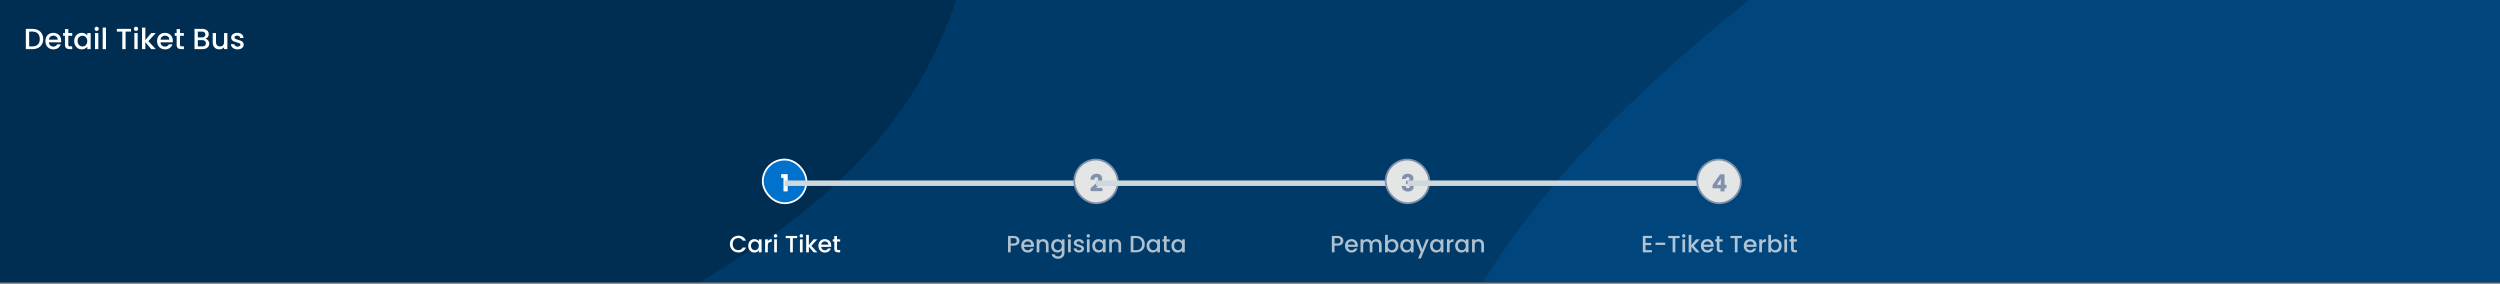 <svg width="1374" height="156" viewBox="0 0 1374 156" fill="none" xmlns="http://www.w3.org/2000/svg">
<rect x="0" y="0" width="1374" height="156" fill="#808080" stroke="none"/>
<rect width="1376" height="155.19" fill="#0C2F55"/>
<g clip-path="url(#clip0_200_2233)">
<g clip-path="url(#clip1_200_2233)">
<mask id="mask0_200_2233" style="mask-type:luminance" maskUnits="userSpaceOnUse" x="0" y="-203" width="1440" height="561">
<path d="M1440 -202.404H0V357.596H1440V-202.404Z" fill="white"/>
</mask>
<g mask="url(#mask0_200_2233)">
<path d="M1440 -202.404H0V357.596H1440V-202.404Z" fill="#003A68"/>
<path d="M0 307.3C96.661 305.381 184.185 262.479 269.331 216.684C360.89 167.44 466.29 124.775 512.507 31.651C559.085 -62.201 535.874 -173.839 513.997 -276.305C493.267 -373.401 453.98 -464.429 390.325 -540.622C325.849 -617.798 243.897 -677.037 149.726 -712.324C50.491 -749.509 -54.904 -761.543 -159.843 -746.777C-277.174 -730.267 -403.233 -708.377 -485.351 -622.962C-568.692 -536.274 -600.884 -408.953 -600.233 -288.703C-599.628 -176.964 -541.277 -76.983 -481.883 17.666C-428.756 102.327 -361.959 176.026 -276.292 227.516C-192.432 277.92 -97.823 309.242 0 307.3Z" fill="#002E53"/>
<path d="M1440 944.419C1566.99 953.618 1704.95 1005.25 1814.21 939.873C1923.79 874.305 1961.19 734.417 1996.21 611.61C2027.48 501.975 2036.65 385.63 2003.35 276.599C1972.68 176.225 1892.7 103.841 1818.44 29.674C1749.18 -39.502 1679.54 -110.79 1586.14 -140.093C1491.79 -169.693 1392.67 -152.968 1295.55 -134.37C1189.24 -114.013 1082.31 -92.468 996.046 -27.091C897.1 47.898 795.189 139.544 772.964 261.691C750.572 384.755 821.708 502.633 879.473 613.581C934.704 719.662 996.089 827.277 1099.09 888.069C1200.33 947.825 1322.75 935.925 1440 944.419Z" fill="#00467D"/>
</g>
<path d="M17.832 15.88C19.016 15.88 20.051 16.109 20.936 16.568C21.832 17.016 22.52 17.667 23 18.52C23.491 19.363 23.736 20.349 23.736 21.48C23.736 22.611 23.491 23.592 23 24.424C22.52 25.256 21.832 25.896 20.936 26.344C20.051 26.781 19.016 27 17.832 27H14.2V15.88H17.832ZM17.832 25.512C19.133 25.512 20.131 25.16 20.824 24.456C21.517 23.752 21.864 22.76 21.864 21.48C21.864 20.189 21.517 19.181 20.824 18.456C20.131 17.731 19.133 17.368 17.832 17.368H16.024V25.512H17.832ZM33.624 22.376C33.624 22.707 33.602 23.005 33.56 23.272H26.824C26.877 23.976 27.138 24.541 27.608 24.968C28.077 25.395 28.653 25.608 29.336 25.608C30.317 25.608 31.01 25.197 31.416 24.376H33.384C33.117 25.187 32.632 25.853 31.928 26.376C31.234 26.888 30.37 27.144 29.336 27.144C28.493 27.144 27.736 26.957 27.064 26.584C26.402 26.2 25.88 25.667 25.496 24.984C25.122 24.291 24.936 23.491 24.936 22.584C24.936 21.677 25.117 20.883 25.48 20.2C25.853 19.507 26.37 18.973 27.032 18.6C27.704 18.227 28.472 18.04 29.336 18.04C30.168 18.04 30.909 18.221 31.56 18.584C32.21 18.947 32.717 19.459 33.08 20.12C33.442 20.771 33.624 21.523 33.624 22.376ZM31.72 21.8C31.709 21.128 31.469 20.589 31 20.184C30.53 19.779 29.949 19.576 29.256 19.576C28.626 19.576 28.088 19.779 27.64 20.184C27.192 20.579 26.925 21.117 26.84 21.8H31.72ZM37.547 19.672V24.552C37.547 24.883 37.621 25.123 37.771 25.272C37.931 25.411 38.197 25.48 38.571 25.48H39.691V27H38.251C37.429 27 36.8 26.808 36.363 26.424C35.925 26.04 35.707 25.416 35.707 24.552V19.672H34.667V18.184H35.707V15.992H37.547V18.184H39.691V19.672H37.547ZM40.764 22.552C40.764 21.667 40.945 20.883 41.308 20.2C41.681 19.517 42.182 18.989 42.812 18.616C43.452 18.232 44.156 18.04 44.924 18.04C45.617 18.04 46.22 18.179 46.732 18.456C47.255 18.723 47.67 19.059 47.98 19.464V18.184H49.82V27H47.98V25.688C47.67 26.104 47.249 26.451 46.716 26.728C46.182 27.005 45.575 27.144 44.892 27.144C44.135 27.144 43.441 26.952 42.812 26.568C42.182 26.173 41.681 25.629 41.308 24.936C40.945 24.232 40.764 23.437 40.764 22.552ZM47.98 22.584C47.98 21.976 47.852 21.448 47.596 21C47.35 20.552 47.025 20.211 46.62 19.976C46.215 19.741 45.777 19.624 45.308 19.624C44.839 19.624 44.401 19.741 43.996 19.976C43.59 20.2 43.26 20.536 43.004 20.984C42.758 21.421 42.636 21.944 42.636 22.552C42.636 23.16 42.758 23.693 43.004 24.152C43.26 24.611 43.59 24.963 43.996 25.208C44.412 25.443 44.849 25.56 45.308 25.56C45.777 25.56 46.215 25.443 46.62 25.208C47.025 24.973 47.35 24.632 47.596 24.184C47.852 23.725 47.98 23.192 47.98 22.584ZM53.144 17.016C52.813 17.016 52.536 16.904 52.312 16.68C52.088 16.456 51.976 16.179 51.976 15.848C51.976 15.517 52.088 15.24 52.312 15.016C52.536 14.792 52.813 14.68 53.144 14.68C53.464 14.68 53.736 14.792 53.96 15.016C54.184 15.24 54.296 15.517 54.296 15.848C54.296 16.179 54.184 16.456 53.96 16.68C53.736 16.904 53.464 17.016 53.144 17.016ZM54.04 18.184V27H52.216V18.184H54.04ZM58.258 15.16V27H56.434V15.16H58.258ZM71.993 15.88V17.368H69.033V27H67.209V17.368H64.233V15.88H71.993ZM74.769 17.016C74.438 17.016 74.161 16.904 73.937 16.68C73.713 16.456 73.601 16.179 73.601 15.848C73.601 15.517 73.713 15.24 73.937 15.016C74.161 14.792 74.438 14.68 74.769 14.68C75.089 14.68 75.361 14.792 75.585 15.016C75.809 15.24 75.921 15.517 75.921 15.848C75.921 16.179 75.809 16.456 75.585 16.68C75.361 16.904 75.089 17.016 74.769 17.016ZM75.665 18.184V27H73.841V18.184H75.665ZM81.547 22.6L85.611 27H83.147L79.883 23.208V27H78.059V15.16H79.883V22.04L83.083 18.184H85.611L81.547 22.6ZM94.999 22.376C94.999 22.707 94.977 23.005 94.935 23.272H88.199C88.252 23.976 88.513 24.541 88.983 24.968C89.452 25.395 90.028 25.608 90.711 25.608C91.692 25.608 92.385 25.197 92.791 24.376H94.759C94.492 25.187 94.007 25.853 93.303 26.376C92.609 26.888 91.745 27.144 90.711 27.144C89.868 27.144 89.111 26.957 88.439 26.584C87.777 26.2 87.255 25.667 86.871 24.984C86.497 24.291 86.311 23.491 86.311 22.584C86.311 21.677 86.492 20.883 86.855 20.2C87.228 19.507 87.745 18.973 88.407 18.6C89.079 18.227 89.847 18.04 90.711 18.04C91.543 18.04 92.284 18.221 92.935 18.584C93.585 18.947 94.092 19.459 94.455 20.12C94.817 20.771 94.999 21.523 94.999 22.376ZM93.095 21.8C93.084 21.128 92.844 20.589 92.375 20.184C91.905 19.779 91.324 19.576 90.631 19.576C90.001 19.576 89.463 19.779 89.015 20.184C88.567 20.579 88.3 21.117 88.215 21.8H93.095ZM98.922 19.672V24.552C98.922 24.883 98.996 25.123 99.146 25.272C99.306 25.411 99.572 25.48 99.946 25.48H101.066V27H99.626C98.804 27 98.175 26.808 97.738 26.424C97.3 26.04 97.082 25.416 97.082 24.552V19.672H96.042V18.184H97.082V15.992H98.922V18.184H101.066V19.672H98.922ZM112.855 21.288C113.452 21.395 113.959 21.709 114.375 22.232C114.791 22.755 114.999 23.347 114.999 24.008C114.999 24.573 114.85 25.085 114.551 25.544C114.263 25.992 113.842 26.349 113.287 26.616C112.732 26.872 112.087 27 111.351 27H106.903V15.88H111.143C111.9 15.88 112.551 16.008 113.095 16.264C113.639 16.52 114.05 16.867 114.327 17.304C114.604 17.731 114.743 18.211 114.743 18.744C114.743 19.384 114.572 19.917 114.231 20.344C113.89 20.771 113.431 21.085 112.855 21.288ZM108.727 20.552H110.983C111.58 20.552 112.044 20.419 112.375 20.152C112.716 19.875 112.887 19.48 112.887 18.968C112.887 18.467 112.716 18.077 112.375 17.8C112.044 17.512 111.58 17.368 110.983 17.368H108.727V20.552ZM111.191 25.512C111.81 25.512 112.295 25.363 112.647 25.064C112.999 24.765 113.175 24.349 113.175 23.816C113.175 23.272 112.988 22.84 112.615 22.52C112.242 22.2 111.746 22.04 111.127 22.04H108.727V25.512H111.191ZM124.965 18.184V27H123.141V25.96C122.853 26.323 122.475 26.611 122.005 26.824C121.547 27.027 121.056 27.128 120.533 27.128C119.84 27.128 119.216 26.984 118.661 26.696C118.117 26.408 117.685 25.981 117.365 25.416C117.056 24.851 116.901 24.168 116.901 23.368V18.184H118.709V23.096C118.709 23.885 118.907 24.493 119.301 24.92C119.696 25.336 120.235 25.544 120.917 25.544C121.6 25.544 122.139 25.336 122.533 24.92C122.939 24.493 123.141 23.885 123.141 23.096V18.184H124.965ZM130.572 27.144C129.879 27.144 129.255 27.021 128.7 26.776C128.156 26.52 127.724 26.179 127.404 25.752C127.084 25.315 126.913 24.829 126.892 24.296H128.78C128.812 24.669 128.988 24.984 129.308 25.24C129.639 25.485 130.049 25.608 130.54 25.608C131.052 25.608 131.447 25.512 131.724 25.32C132.012 25.117 132.156 24.861 132.156 24.552C132.156 24.221 131.996 23.976 131.676 23.816C131.367 23.656 130.871 23.48 130.188 23.288C129.527 23.107 128.988 22.931 128.572 22.76C128.156 22.589 127.793 22.328 127.484 21.976C127.185 21.624 127.036 21.16 127.036 20.584C127.036 20.115 127.175 19.688 127.452 19.304C127.729 18.909 128.124 18.6 128.636 18.376C129.159 18.152 129.756 18.04 130.428 18.04C131.431 18.04 132.236 18.296 132.844 18.808C133.463 19.309 133.793 19.997 133.836 20.872H132.012C131.98 20.477 131.82 20.163 131.532 19.928C131.244 19.693 130.855 19.576 130.364 19.576C129.884 19.576 129.516 19.667 129.26 19.848C129.004 20.029 128.876 20.269 128.876 20.568C128.876 20.803 128.961 21 129.132 21.16C129.303 21.32 129.511 21.448 129.756 21.544C130.001 21.629 130.364 21.741 130.844 21.88C131.484 22.051 132.007 22.227 132.412 22.408C132.828 22.579 133.185 22.835 133.484 23.176C133.783 23.517 133.937 23.971 133.948 24.536C133.948 25.037 133.809 25.485 133.532 25.88C133.255 26.275 132.86 26.584 132.348 26.808C131.847 27.032 131.255 27.144 130.572 27.144Z" fill="white"/>
</g>
</g>
<path d="M401.154 134.152C401.154 133.268 401.357 132.475 401.765 131.773C402.181 131.071 402.74 130.525 403.442 130.135C404.152 129.737 404.928 129.537 405.769 129.537C406.731 129.537 407.584 129.776 408.33 130.252C409.084 130.72 409.63 131.388 409.968 132.254H408.187C407.953 131.778 407.628 131.422 407.212 131.188C406.796 130.954 406.315 130.837 405.769 130.837C405.171 130.837 404.638 130.972 404.17 131.24C403.702 131.509 403.333 131.895 403.065 132.397C402.805 132.9 402.675 133.485 402.675 134.152C402.675 134.82 402.805 135.405 403.065 135.907C403.333 136.41 403.702 136.8 404.17 137.077C404.638 137.346 405.171 137.48 405.769 137.48C406.315 137.48 406.796 137.363 407.212 137.129C407.628 136.895 407.953 136.54 408.187 136.063H409.968C409.63 136.93 409.084 137.597 408.33 138.065C407.584 138.533 406.731 138.767 405.769 138.767C404.919 138.767 404.144 138.572 403.442 138.182C402.74 137.784 402.181 137.233 401.765 136.531C401.357 135.829 401.154 135.036 401.154 134.152ZM411.208 135.075C411.208 134.356 411.356 133.719 411.65 133.164C411.954 132.61 412.361 132.181 412.872 131.877C413.392 131.565 413.964 131.409 414.588 131.409C415.152 131.409 415.641 131.522 416.057 131.747C416.482 131.964 416.82 132.237 417.071 132.566V131.526H418.566V138.689H417.071V137.623C416.82 137.961 416.478 138.243 416.044 138.468C415.611 138.694 415.117 138.806 414.562 138.806C413.947 138.806 413.384 138.65 412.872 138.338C412.361 138.018 411.954 137.576 411.65 137.012C411.356 136.44 411.208 135.795 411.208 135.075ZM417.071 135.101C417.071 134.607 416.967 134.178 416.759 133.814C416.56 133.45 416.296 133.173 415.966 132.982C415.637 132.792 415.282 132.696 414.9 132.696C414.519 132.696 414.164 132.792 413.834 132.982C413.505 133.164 413.236 133.437 413.028 133.801C412.829 134.157 412.729 134.581 412.729 135.075C412.729 135.569 412.829 136.003 413.028 136.375C413.236 136.748 413.505 137.034 413.834 137.233C414.172 137.424 414.528 137.519 414.9 137.519C415.282 137.519 415.637 137.424 415.966 137.233C416.296 137.043 416.56 136.765 416.759 136.401C416.967 136.029 417.071 135.595 417.071 135.101ZM421.995 132.566C422.212 132.202 422.498 131.921 422.853 131.721C423.217 131.513 423.646 131.409 424.14 131.409V132.943H423.763C423.182 132.943 422.74 133.091 422.437 133.385C422.142 133.68 421.995 134.191 421.995 134.919V138.689H420.513V131.526H421.995V132.566ZM426.256 130.577C425.988 130.577 425.762 130.486 425.58 130.304C425.398 130.122 425.307 129.897 425.307 129.628C425.307 129.36 425.398 129.134 425.58 128.952C425.762 128.77 425.988 128.679 426.256 128.679C426.516 128.679 426.737 128.77 426.919 128.952C427.101 129.134 427.192 129.36 427.192 129.628C427.192 129.897 427.101 130.122 426.919 130.304C426.737 130.486 426.516 130.577 426.256 130.577ZM426.984 131.526V138.689H425.502V131.526H426.984ZM438.144 129.654V130.863H435.739V138.689H434.257V130.863H431.839V129.654H438.144ZM440.399 130.577C440.13 130.577 439.905 130.486 439.723 130.304C439.541 130.122 439.45 129.897 439.45 129.628C439.45 129.36 439.541 129.134 439.723 128.952C439.905 128.77 440.13 128.679 440.399 128.679C440.659 128.679 440.88 128.77 441.062 128.952C441.244 129.134 441.335 129.36 441.335 129.628C441.335 129.897 441.244 130.122 441.062 130.304C440.88 130.486 440.659 130.577 440.399 130.577ZM441.127 131.526V138.689H439.645V131.526H441.127ZM445.907 135.114L449.209 138.689H447.207L444.555 135.608V138.689H443.073V129.069H444.555V134.659L447.155 131.526H449.209L445.907 135.114ZM456.836 134.932C456.836 135.201 456.819 135.444 456.784 135.66H451.311C451.354 136.232 451.567 136.692 451.948 137.038C452.329 137.385 452.797 137.558 453.352 137.558C454.149 137.558 454.713 137.225 455.042 136.557H456.641C456.424 137.216 456.03 137.758 455.458 138.182C454.895 138.598 454.193 138.806 453.352 138.806C452.667 138.806 452.052 138.655 451.506 138.351C450.969 138.039 450.544 137.606 450.232 137.051C449.929 136.488 449.777 135.838 449.777 135.101C449.777 134.365 449.924 133.719 450.219 133.164C450.522 132.601 450.943 132.168 451.48 131.864C452.026 131.561 452.65 131.409 453.352 131.409C454.028 131.409 454.63 131.557 455.159 131.851C455.688 132.146 456.099 132.562 456.394 133.099C456.689 133.628 456.836 134.239 456.836 134.932ZM455.289 134.464C455.28 133.918 455.085 133.481 454.704 133.151C454.323 132.822 453.85 132.657 453.287 132.657C452.776 132.657 452.338 132.822 451.974 133.151C451.61 133.472 451.393 133.91 451.324 134.464H455.289ZM460.023 132.735V136.7C460.023 136.969 460.084 137.164 460.205 137.285C460.335 137.398 460.552 137.454 460.855 137.454H461.765V138.689H460.595C459.928 138.689 459.417 138.533 459.061 138.221C458.706 137.909 458.528 137.402 458.528 136.7V132.735H457.683V131.526H458.528V129.745H460.023V131.526H461.765V132.735H460.023Z" fill="white"/>
<rect x="419.22" y="87.689" width="24" height="24" rx="12" fill="#0071CC"/>
<rect x="419.22" y="87.689" width="24" height="24" rx="12" stroke="white"/>
<path d="M429.319 97.766V95.7H432.92V105.189H430.606V97.766H429.319Z" fill="white"/>
<path d="M560.313 132.345C560.313 132.805 560.205 133.238 559.988 133.645C559.772 134.053 559.425 134.386 558.948 134.646C558.472 134.898 557.861 135.023 557.115 135.023H555.477V138.689H553.995V129.654H557.115C557.809 129.654 558.394 129.776 558.87 130.018C559.356 130.252 559.715 130.573 559.949 130.98C560.192 131.388 560.313 131.843 560.313 132.345ZM557.115 133.814C557.679 133.814 558.099 133.689 558.376 133.437C558.654 133.177 558.792 132.813 558.792 132.345C558.792 131.357 558.233 130.863 557.115 130.863H555.477V133.814H557.115ZM568.292 134.932C568.292 135.201 568.275 135.444 568.24 135.66H562.767C562.81 136.232 563.023 136.692 563.404 137.038C563.785 137.385 564.253 137.558 564.808 137.558C565.605 137.558 566.169 137.225 566.498 136.557H568.097C567.88 137.216 567.486 137.758 566.914 138.182C566.351 138.598 565.649 138.806 564.808 138.806C564.123 138.806 563.508 138.655 562.962 138.351C562.425 138.039 562 137.606 561.688 137.051C561.385 136.488 561.233 135.838 561.233 135.101C561.233 134.365 561.38 133.719 561.675 133.164C561.978 132.601 562.399 132.168 562.936 131.864C563.482 131.561 564.106 131.409 564.808 131.409C565.484 131.409 566.086 131.557 566.615 131.851C567.144 132.146 567.555 132.562 567.85 133.099C568.145 133.628 568.292 134.239 568.292 134.932ZM566.745 134.464C566.736 133.918 566.541 133.481 566.16 133.151C565.779 132.822 565.306 132.657 564.743 132.657C564.232 132.657 563.794 132.822 563.43 133.151C563.066 133.472 562.849 133.91 562.78 134.464H566.745ZM573.364 131.409C573.928 131.409 574.43 131.526 574.872 131.76C575.323 131.994 575.674 132.341 575.925 132.8C576.177 133.26 576.302 133.814 576.302 134.464V138.689H574.833V134.685C574.833 134.044 574.673 133.554 574.352 133.216C574.032 132.87 573.594 132.696 573.039 132.696C572.485 132.696 572.043 132.87 571.713 133.216C571.393 133.554 571.232 134.044 571.232 134.685V138.689H569.75V131.526H571.232V132.345C571.475 132.051 571.783 131.821 572.155 131.656C572.537 131.492 572.94 131.409 573.364 131.409ZM581.079 131.409C581.633 131.409 582.123 131.522 582.548 131.747C582.981 131.964 583.319 132.237 583.562 132.566V131.526H585.057V138.806C585.057 139.465 584.918 140.05 584.641 140.561C584.363 141.081 583.96 141.489 583.432 141.783C582.912 142.078 582.288 142.225 581.56 142.225C580.589 142.225 579.783 141.996 579.142 141.536C578.5 141.086 578.136 140.47 578.05 139.69H579.519C579.631 140.063 579.87 140.362 580.234 140.587C580.606 140.821 581.048 140.938 581.56 140.938C582.158 140.938 582.639 140.756 583.003 140.392C583.375 140.028 583.562 139.5 583.562 138.806V137.61C583.31 137.948 582.968 138.234 582.535 138.468C582.11 138.694 581.625 138.806 581.079 138.806C580.455 138.806 579.883 138.65 579.363 138.338C578.851 138.018 578.444 137.576 578.141 137.012C577.846 136.44 577.699 135.795 577.699 135.075C577.699 134.356 577.846 133.719 578.141 133.164C578.444 132.61 578.851 132.181 579.363 131.877C579.883 131.565 580.455 131.409 581.079 131.409ZM583.562 135.101C583.562 134.607 583.458 134.178 583.25 133.814C583.05 133.45 582.786 133.173 582.457 132.982C582.127 132.792 581.772 132.696 581.391 132.696C581.009 132.696 580.654 132.792 580.325 132.982C579.995 133.164 579.727 133.437 579.519 133.801C579.319 134.157 579.22 134.581 579.22 135.075C579.22 135.569 579.319 136.003 579.519 136.375C579.727 136.748 579.995 137.034 580.325 137.233C580.663 137.424 581.018 137.519 581.391 137.519C581.772 137.519 582.127 137.424 582.457 137.233C582.786 137.043 583.05 136.765 583.25 136.401C583.458 136.029 583.562 135.595 583.562 135.101ZM587.757 130.577C587.489 130.577 587.263 130.486 587.081 130.304C586.899 130.122 586.808 129.897 586.808 129.628C586.808 129.36 586.899 129.134 587.081 128.952C587.263 128.77 587.489 128.679 587.757 128.679C588.017 128.679 588.238 128.77 588.42 128.952C588.602 129.134 588.693 129.36 588.693 129.628C588.693 129.897 588.602 130.122 588.42 130.304C588.238 130.486 588.017 130.577 587.757 130.577ZM588.485 131.526V138.689H587.003V131.526H588.485ZM593.031 138.806C592.468 138.806 591.961 138.707 591.51 138.507C591.068 138.299 590.717 138.022 590.457 137.675C590.197 137.32 590.058 136.926 590.041 136.492H591.575C591.601 136.796 591.744 137.051 592.004 137.259C592.273 137.459 592.606 137.558 593.005 137.558C593.421 137.558 593.742 137.48 593.967 137.324C594.201 137.16 594.318 136.952 594.318 136.7C594.318 136.432 594.188 136.232 593.928 136.102C593.677 135.972 593.274 135.829 592.719 135.673C592.182 135.526 591.744 135.383 591.406 135.244C591.068 135.106 590.773 134.893 590.522 134.607C590.279 134.321 590.158 133.944 590.158 133.476C590.158 133.095 590.271 132.748 590.496 132.436C590.721 132.116 591.042 131.864 591.458 131.682C591.883 131.5 592.368 131.409 592.914 131.409C593.729 131.409 594.383 131.617 594.877 132.033C595.38 132.441 595.648 133 595.683 133.71H594.201C594.175 133.39 594.045 133.134 593.811 132.943C593.577 132.753 593.261 132.657 592.862 132.657C592.472 132.657 592.173 132.731 591.965 132.878C591.757 133.026 591.653 133.221 591.653 133.463C591.653 133.654 591.722 133.814 591.861 133.944C592 134.074 592.169 134.178 592.368 134.256C592.567 134.326 592.862 134.417 593.252 134.529C593.772 134.668 594.197 134.811 594.526 134.958C594.864 135.097 595.154 135.305 595.397 135.582C595.64 135.86 595.765 136.228 595.774 136.687C595.774 137.095 595.661 137.459 595.436 137.779C595.211 138.1 594.89 138.351 594.474 138.533C594.067 138.715 593.586 138.806 593.031 138.806ZM598.129 130.577C597.861 130.577 597.635 130.486 597.453 130.304C597.271 130.122 597.18 129.897 597.18 129.628C597.18 129.36 597.271 129.134 597.453 128.952C597.635 128.77 597.861 128.679 598.129 128.679C598.389 128.679 598.61 128.77 598.792 128.952C598.974 129.134 599.065 129.36 599.065 129.628C599.065 129.897 598.974 130.122 598.792 130.304C598.61 130.486 598.389 130.577 598.129 130.577ZM598.857 131.526V138.689H597.375V131.526H598.857ZM600.309 135.075C600.309 134.356 600.456 133.719 600.751 133.164C601.054 132.61 601.462 132.181 601.973 131.877C602.493 131.565 603.065 131.409 603.689 131.409C604.252 131.409 604.742 131.522 605.158 131.747C605.583 131.964 605.921 132.237 606.172 132.566V131.526H607.667V138.689H606.172V137.623C605.921 137.961 605.578 138.243 605.145 138.468C604.712 138.694 604.218 138.806 603.663 138.806C603.048 138.806 602.484 138.65 601.973 138.338C601.462 138.018 601.054 137.576 600.751 137.012C600.456 136.44 600.309 135.795 600.309 135.075ZM606.172 135.101C606.172 134.607 606.068 134.178 605.86 133.814C605.661 133.45 605.396 133.173 605.067 132.982C604.738 132.792 604.382 132.696 604.001 132.696C603.62 132.696 603.264 132.792 602.935 132.982C602.606 133.164 602.337 133.437 602.129 133.801C601.93 134.157 601.83 134.581 601.83 135.075C601.83 135.569 601.93 136.003 602.129 136.375C602.337 136.748 602.606 137.034 602.935 137.233C603.273 137.424 603.628 137.519 604.001 137.519C604.382 137.519 604.738 137.424 605.067 137.233C605.396 137.043 605.661 136.765 605.86 136.401C606.068 136.029 606.172 135.595 606.172 135.101ZM613.228 131.409C613.791 131.409 614.294 131.526 614.736 131.76C615.186 131.994 615.537 132.341 615.789 132.8C616.04 133.26 616.166 133.814 616.166 134.464V138.689H614.697V134.685C614.697 134.044 614.536 133.554 614.216 133.216C613.895 132.87 613.457 132.696 612.903 132.696C612.348 132.696 611.906 132.87 611.577 133.216C611.256 133.554 611.096 134.044 611.096 134.685V138.689H609.614V131.526H611.096V132.345C611.338 132.051 611.646 131.821 612.019 131.656C612.4 131.492 612.803 131.409 613.228 131.409ZM624.384 129.654C625.346 129.654 626.187 129.841 626.906 130.213C627.634 130.577 628.193 131.106 628.583 131.799C628.982 132.484 629.181 133.286 629.181 134.204C629.181 135.123 628.982 135.92 628.583 136.596C628.193 137.272 627.634 137.792 626.906 138.156C626.187 138.512 625.346 138.689 624.384 138.689H621.433V129.654H624.384ZM624.384 137.48C625.441 137.48 626.252 137.194 626.815 136.622C627.378 136.05 627.66 135.244 627.66 134.204C627.66 133.156 627.378 132.337 626.815 131.747C626.252 131.158 625.441 130.863 624.384 130.863H622.915V137.48H624.384ZM630.156 135.075C630.156 134.356 630.303 133.719 630.598 133.164C630.901 132.61 631.308 132.181 631.82 131.877C632.34 131.565 632.912 131.409 633.536 131.409C634.099 131.409 634.589 131.522 635.005 131.747C635.429 131.964 635.767 132.237 636.019 132.566V131.526H637.514V138.689H636.019V137.623C635.767 137.961 635.425 138.243 634.992 138.468C634.558 138.694 634.064 138.806 633.51 138.806C632.894 138.806 632.331 138.65 631.82 138.338C631.308 138.018 630.901 137.576 630.598 137.012C630.303 136.44 630.156 135.795 630.156 135.075ZM636.019 135.101C636.019 134.607 635.915 134.178 635.707 133.814C635.507 133.45 635.243 133.173 634.914 132.982C634.584 132.792 634.229 132.696 633.848 132.696C633.466 132.696 633.111 132.792 632.782 132.982C632.452 133.164 632.184 133.437 631.976 133.801C631.776 134.157 631.677 134.581 631.677 135.075C631.677 135.569 631.776 136.003 631.976 136.375C632.184 136.748 632.452 137.034 632.782 137.233C633.12 137.424 633.475 137.519 633.848 137.519C634.229 137.519 634.584 137.424 634.914 137.233C635.243 137.043 635.507 136.765 635.707 136.401C635.915 136.029 636.019 135.595 636.019 135.101ZM641.189 132.735V136.7C641.189 136.969 641.25 137.164 641.371 137.285C641.501 137.398 641.718 137.454 642.021 137.454H642.931V138.689H641.761C641.094 138.689 640.583 138.533 640.227 138.221C639.872 137.909 639.694 137.402 639.694 136.7V132.735H638.849V131.526H639.694V129.745H641.189V131.526H642.931V132.735H641.189ZM643.803 135.075C643.803 134.356 643.951 133.719 644.245 133.164C644.549 132.61 644.956 132.181 645.467 131.877C645.987 131.565 646.559 131.409 647.183 131.409C647.747 131.409 648.236 131.522 648.652 131.747C649.077 131.964 649.415 132.237 649.666 132.566V131.526H651.161V138.689H649.666V137.623C649.415 137.961 649.073 138.243 648.639 138.468C648.206 138.694 647.712 138.806 647.157 138.806C646.542 138.806 645.979 138.65 645.467 138.338C644.956 138.018 644.549 137.576 644.245 137.012C643.951 136.44 643.803 135.795 643.803 135.075ZM649.666 135.101C649.666 134.607 649.562 134.178 649.354 133.814C649.155 133.45 648.891 133.173 648.561 132.982C648.232 132.792 647.877 132.696 647.495 132.696C647.114 132.696 646.759 132.792 646.429 132.982C646.1 133.164 645.831 133.437 645.623 133.801C645.424 134.157 645.324 134.581 645.324 135.075C645.324 135.569 645.424 136.003 645.623 136.375C645.831 136.748 646.1 137.034 646.429 137.233C646.767 137.424 647.123 137.519 647.495 137.519C647.877 137.519 648.232 137.424 648.561 137.233C648.891 137.043 649.155 136.765 649.354 136.401C649.562 136.029 649.666 135.595 649.666 135.101Z" fill="#FAFAFA" fill-opacity="0.7"/>
<rect x="431.22" y="99.189" width="171.19" height="3" fill="#CFD8DC"/>
<rect x="590.39" y="87.689" width="24" height="24" rx="12" fill="#E4E5E5"/>
<rect x="590.39" y="87.689" width="24" height="24" rx="12" stroke="#8191AB"/>
<path d="M599.364 103.408C599.659 103.174 599.793 103.066 599.767 103.083C600.616 102.381 601.284 101.805 601.769 101.354C602.263 100.904 602.679 100.431 603.017 99.938C603.355 99.444 603.524 98.963 603.524 98.495C603.524 98.139 603.442 97.862 603.277 97.662C603.112 97.463 602.865 97.364 602.536 97.364C602.207 97.364 601.947 97.489 601.756 97.74C601.574 97.983 601.483 98.33 601.483 98.781H599.338C599.355 98.044 599.511 97.428 599.806 96.934C600.109 96.441 600.504 96.076 600.989 95.843C601.483 95.609 602.029 95.492 602.627 95.492C603.658 95.492 604.434 95.756 604.954 96.284C605.483 96.813 605.747 97.502 605.747 98.352C605.747 99.279 605.431 100.141 604.798 100.938C604.165 101.727 603.359 102.498 602.38 103.252H605.89V105.059H599.364V103.408Z" fill="#8191AB"/>
<path d="M738.298 132.345C738.298 132.805 738.189 133.238 737.973 133.645C737.756 134.053 737.409 134.386 736.933 134.646C736.456 134.898 735.845 135.023 735.1 135.023H733.462V138.689H731.98V129.654H735.1C735.793 129.654 736.378 129.776 736.855 130.018C737.34 130.252 737.7 130.573 737.934 130.98C738.176 131.388 738.298 131.843 738.298 132.345ZM735.1 133.814C735.663 133.814 736.083 133.689 736.361 133.437C736.638 133.177 736.777 132.813 736.777 132.345C736.777 131.357 736.218 130.863 735.1 130.863H733.462V133.814H735.1ZM746.276 134.932C746.276 135.201 746.259 135.444 746.224 135.66H740.751C740.794 136.232 741.007 136.692 741.388 137.038C741.769 137.385 742.237 137.558 742.792 137.558C743.589 137.558 744.153 137.225 744.482 136.557H746.081C745.864 137.216 745.47 137.758 744.898 138.182C744.335 138.598 743.633 138.806 742.792 138.806C742.107 138.806 741.492 138.655 740.946 138.351C740.409 138.039 739.984 137.606 739.672 137.051C739.369 136.488 739.217 135.838 739.217 135.101C739.217 134.365 739.364 133.719 739.659 133.164C739.962 132.601 740.383 132.168 740.92 131.864C741.466 131.561 742.09 131.409 742.792 131.409C743.468 131.409 744.07 131.557 744.599 131.851C745.128 132.146 745.539 132.562 745.834 133.099C746.129 133.628 746.276 134.239 746.276 134.932ZM744.729 134.464C744.72 133.918 744.525 133.481 744.144 133.151C743.763 132.822 743.29 132.657 742.727 132.657C742.216 132.657 741.778 132.822 741.414 133.151C741.05 133.472 740.833 133.91 740.764 134.464H744.729ZM756.405 131.409C756.969 131.409 757.471 131.526 757.913 131.76C758.364 131.994 758.715 132.341 758.966 132.8C759.226 133.26 759.356 133.814 759.356 134.464V138.689H757.887V134.685C757.887 134.044 757.727 133.554 757.406 133.216C757.086 132.87 756.648 132.696 756.093 132.696C755.539 132.696 755.097 132.87 754.767 133.216C754.447 133.554 754.286 134.044 754.286 134.685V138.689H752.817V134.685C752.817 134.044 752.657 133.554 752.336 133.216C752.016 132.87 751.578 132.696 751.023 132.696C750.469 132.696 750.027 132.87 749.697 133.216C749.377 133.554 749.216 134.044 749.216 134.685V138.689H747.734V131.526H749.216V132.345C749.459 132.051 749.767 131.821 750.139 131.656C750.512 131.492 750.911 131.409 751.335 131.409C751.907 131.409 752.419 131.531 752.869 131.773C753.32 132.016 753.667 132.367 753.909 132.826C754.126 132.393 754.464 132.051 754.923 131.799C755.383 131.539 755.877 131.409 756.405 131.409ZM762.724 132.592C762.976 132.246 763.318 131.964 763.751 131.747C764.193 131.522 764.683 131.409 765.22 131.409C765.853 131.409 766.425 131.561 766.936 131.864C767.448 132.168 767.851 132.601 768.145 133.164C768.44 133.719 768.587 134.356 768.587 135.075C768.587 135.795 768.44 136.44 768.145 137.012C767.851 137.576 767.443 138.018 766.923 138.338C766.412 138.65 765.844 138.806 765.22 138.806C764.666 138.806 764.172 138.698 763.738 138.481C763.314 138.265 762.976 137.987 762.724 137.649V138.689H761.242V129.069H762.724V132.592ZM767.079 135.075C767.079 134.581 766.975 134.157 766.767 133.801C766.568 133.437 766.299 133.164 765.961 132.982C765.632 132.792 765.277 132.696 764.895 132.696C764.523 132.696 764.167 132.792 763.829 132.982C763.5 133.173 763.231 133.45 763.023 133.814C762.824 134.178 762.724 134.607 762.724 135.101C762.724 135.595 762.824 136.029 763.023 136.401C763.231 136.765 763.5 137.043 763.829 137.233C764.167 137.424 764.523 137.519 764.895 137.519C765.277 137.519 765.632 137.424 765.961 137.233C766.299 137.034 766.568 136.748 766.767 136.375C766.975 136.003 767.079 135.569 767.079 135.075ZM769.559 135.075C769.559 134.356 769.706 133.719 770.001 133.164C770.304 132.61 770.711 132.181 771.223 131.877C771.743 131.565 772.315 131.409 772.939 131.409C773.502 131.409 773.992 131.522 774.408 131.747C774.832 131.964 775.17 132.237 775.422 132.566V131.526H776.917V138.689H775.422V137.623C775.17 137.961 774.828 138.243 774.395 138.468C773.961 138.694 773.467 138.806 772.913 138.806C772.297 138.806 771.734 138.65 771.223 138.338C770.711 138.018 770.304 137.576 770.001 137.012C769.706 136.44 769.559 135.795 769.559 135.075ZM775.422 135.101C775.422 134.607 775.318 134.178 775.11 133.814C774.91 133.45 774.646 133.173 774.317 132.982C773.987 132.792 773.632 132.696 773.251 132.696C772.869 132.696 772.514 132.792 772.185 132.982C771.855 133.164 771.587 133.437 771.379 133.801C771.179 134.157 771.08 134.581 771.08 135.075C771.08 135.569 771.179 136.003 771.379 136.375C771.587 136.748 771.855 137.034 772.185 137.233C772.523 137.424 772.878 137.519 773.251 137.519C773.632 137.519 773.987 137.424 774.317 137.233C774.646 137.043 774.91 136.765 775.11 136.401C775.318 136.029 775.422 135.595 775.422 135.101ZM785.311 131.526L780.917 142.056H779.383L780.839 138.572L778.018 131.526H779.669L781.684 136.986L783.777 131.526H785.311ZM785.936 135.075C785.936 134.356 786.083 133.719 786.378 133.164C786.681 132.61 787.088 132.181 787.6 131.877C788.12 131.565 788.692 131.409 789.316 131.409C789.879 131.409 790.369 131.522 790.785 131.747C791.209 131.964 791.547 132.237 791.799 132.566V131.526H793.294V138.689H791.799V137.623C791.547 137.961 791.205 138.243 790.772 138.468C790.338 138.694 789.844 138.806 789.29 138.806C788.674 138.806 788.111 138.65 787.6 138.338C787.088 138.018 786.681 137.576 786.378 137.012C786.083 136.44 785.936 135.795 785.936 135.075ZM791.799 135.101C791.799 134.607 791.695 134.178 791.487 133.814C791.287 133.45 791.023 133.173 790.694 132.982C790.364 132.792 790.009 132.696 789.628 132.696C789.246 132.696 788.891 132.792 788.562 132.982C788.232 133.164 787.964 133.437 787.756 133.801C787.556 134.157 787.457 134.581 787.457 135.075C787.457 135.569 787.556 136.003 787.756 136.375C787.964 136.748 788.232 137.034 788.562 137.233C788.9 137.424 789.255 137.519 789.628 137.519C790.009 137.519 790.364 137.424 790.694 137.233C791.023 137.043 791.287 136.765 791.487 136.401C791.695 136.029 791.799 135.595 791.799 135.101ZM796.722 132.566C796.939 132.202 797.225 131.921 797.58 131.721C797.944 131.513 798.373 131.409 798.867 131.409V132.943H798.49C797.91 132.943 797.468 133.091 797.164 133.385C796.87 133.68 796.722 134.191 796.722 134.919V138.689H795.24V131.526H796.722V132.566ZM799.736 135.075C799.736 134.356 799.883 133.719 800.178 133.164C800.481 132.61 800.888 132.181 801.4 131.877C801.92 131.565 802.492 131.409 803.116 131.409C803.679 131.409 804.169 131.522 804.585 131.747C805.009 131.964 805.347 132.237 805.599 132.566V131.526H807.094V138.689H805.599V137.623C805.347 137.961 805.005 138.243 804.572 138.468C804.138 138.694 803.644 138.806 803.09 138.806C802.474 138.806 801.911 138.65 801.4 138.338C800.888 138.018 800.481 137.576 800.178 137.012C799.883 136.44 799.736 135.795 799.736 135.075ZM805.599 135.101C805.599 134.607 805.495 134.178 805.287 133.814C805.087 133.45 804.823 133.173 804.494 132.982C804.164 132.792 803.809 132.696 803.428 132.696C803.046 132.696 802.691 132.792 802.362 132.982C802.032 133.164 801.764 133.437 801.556 133.801C801.356 134.157 801.257 134.581 801.257 135.075C801.257 135.569 801.356 136.003 801.556 136.375C801.764 136.748 802.032 137.034 802.362 137.233C802.7 137.424 803.055 137.519 803.428 137.519C803.809 137.519 804.164 137.424 804.494 137.233C804.823 137.043 805.087 136.765 805.287 136.401C805.495 136.029 805.599 135.595 805.599 135.101ZM812.654 131.409C813.217 131.409 813.72 131.526 814.162 131.76C814.613 131.994 814.964 132.341 815.215 132.8C815.466 133.26 815.592 133.814 815.592 134.464V138.689H814.123V134.685C814.123 134.044 813.963 133.554 813.642 133.216C813.321 132.87 812.884 132.696 812.329 132.696C811.774 132.696 811.332 132.87 811.003 133.216C810.682 133.554 810.522 134.044 810.522 134.685V138.689H809.04V131.526H810.522V132.345C810.765 132.051 811.072 131.821 811.445 131.656C811.826 131.492 812.229 131.409 812.654 131.409Z" fill="#FAFAFA" fill-opacity="0.7"/>
<rect x="602.41" y="99.189" width="171.19" height="3" fill="#CFD8DC"/>
<rect x="761.58" y="87.689" width="24" height="24" rx="12" fill="#E4E5E5"/>
<rect x="761.58" y="87.689" width="24" height="24" rx="12" stroke="#8191AB"/>
<path d="M770.493 98.377C770.528 97.45 770.831 96.735 771.403 96.233C771.975 95.73 772.751 95.478 773.73 95.478C774.38 95.478 774.935 95.591 775.394 95.817C775.862 96.042 776.213 96.35 776.447 96.74C776.69 97.129 776.811 97.567 776.811 98.052C776.811 98.624 776.668 99.093 776.382 99.457C776.096 99.812 775.763 100.054 775.381 100.184V100.236C775.875 100.401 776.265 100.674 776.551 101.055C776.837 101.437 776.98 101.926 776.98 102.524C776.98 103.062 776.855 103.538 776.603 103.954C776.361 104.362 776.001 104.682 775.524 104.916C775.056 105.15 774.497 105.267 773.847 105.267C772.807 105.267 771.975 105.012 771.351 104.5C770.736 103.989 770.411 103.218 770.376 102.186H772.534C772.543 102.568 772.651 102.871 772.859 103.096C773.067 103.313 773.371 103.421 773.769 103.421C774.107 103.421 774.367 103.326 774.549 103.135C774.74 102.936 774.835 102.676 774.835 102.355C774.835 101.939 774.701 101.64 774.432 101.458C774.172 101.268 773.752 101.172 773.171 101.172H772.755V99.365H773.171C773.613 99.365 773.969 99.292 774.237 99.144C774.515 98.989 774.653 98.716 774.653 98.326C774.653 98.013 774.567 97.771 774.393 97.597C774.22 97.424 773.982 97.338 773.678 97.338C773.349 97.338 773.102 97.437 772.937 97.636C772.781 97.836 772.69 98.083 772.664 98.377H770.493Z" fill="#8191AB"/>
<path d="M904.379 130.85V133.502H907.499V134.711H904.379V137.48H907.889V138.689H902.897V129.641H907.889V130.85H904.379ZM915.213 133.359V134.607H909.87V133.359H915.213ZM923.156 129.654V130.863H920.751V138.689H919.269V130.863H916.851V129.654H923.156ZM925.411 130.577C925.142 130.577 924.917 130.486 924.735 130.304C924.553 130.122 924.462 129.897 924.462 129.628C924.462 129.36 924.553 129.134 924.735 128.952C924.917 128.77 925.142 128.679 925.411 128.679C925.671 128.679 925.892 128.77 926.074 128.952C926.256 129.134 926.347 129.36 926.347 129.628C926.347 129.897 926.256 130.122 926.074 130.304C925.892 130.486 925.671 130.577 925.411 130.577ZM926.139 131.526V138.689H924.657V131.526H926.139ZM930.919 135.114L934.221 138.689H932.219L929.567 135.608V138.689H928.085V129.069H929.567V134.659L932.167 131.526H934.221L930.919 135.114ZM941.848 134.932C941.848 135.201 941.83 135.444 941.796 135.66H936.323C936.366 136.232 936.578 136.692 936.96 137.038C937.341 137.385 937.809 137.558 938.364 137.558C939.161 137.558 939.724 137.225 940.054 136.557H941.653C941.436 137.216 941.042 137.758 940.47 138.182C939.906 138.598 939.204 138.806 938.364 138.806C937.679 138.806 937.064 138.655 936.518 138.351C935.98 138.039 935.556 137.606 935.244 137.051C934.94 136.488 934.789 135.838 934.789 135.101C934.789 134.365 934.936 133.719 935.231 133.164C935.534 132.601 935.954 132.168 936.492 131.864C937.038 131.561 937.662 131.409 938.364 131.409C939.04 131.409 939.642 131.557 940.171 131.851C940.699 132.146 941.111 132.562 941.406 133.099C941.7 133.628 941.848 134.239 941.848 134.932ZM940.301 134.464C940.292 133.918 940.097 133.481 939.716 133.151C939.334 132.822 938.862 132.657 938.299 132.657C937.787 132.657 937.35 132.822 936.986 133.151C936.622 133.472 936.405 133.91 936.336 134.464H940.301ZM945.035 132.735V136.7C945.035 136.969 945.096 137.164 945.217 137.285C945.347 137.398 945.564 137.454 945.867 137.454H946.777V138.689H945.607C944.94 138.689 944.429 138.533 944.073 138.221C943.718 137.909 943.54 137.402 943.54 136.7V132.735H942.695V131.526H943.54V129.745H945.035V131.526H946.777V132.735H945.035ZM957.357 129.654V130.863H954.952V138.689H953.47V130.863H951.052V129.654H957.357ZM965.423 134.932C965.423 135.201 965.406 135.444 965.371 135.66H959.898C959.941 136.232 960.154 136.692 960.535 137.038C960.916 137.385 961.384 137.558 961.939 137.558C962.736 137.558 963.3 137.225 963.629 136.557H965.228C965.011 137.216 964.617 137.758 964.045 138.182C963.482 138.598 962.78 138.806 961.939 138.806C961.254 138.806 960.639 138.655 960.093 138.351C959.556 138.039 959.131 137.606 958.819 137.051C958.516 136.488 958.364 135.838 958.364 135.101C958.364 134.365 958.511 133.719 958.806 133.164C959.109 132.601 959.53 132.168 960.067 131.864C960.613 131.561 961.237 131.409 961.939 131.409C962.615 131.409 963.217 131.557 963.746 131.851C964.275 132.146 964.686 132.562 964.981 133.099C965.276 133.628 965.423 134.239 965.423 134.932ZM963.876 134.464C963.867 133.918 963.672 133.481 963.291 133.151C962.91 132.822 962.437 132.657 961.874 132.657C961.363 132.657 960.925 132.822 960.561 133.151C960.197 133.472 959.98 133.91 959.911 134.464H963.876ZM968.363 132.566C968.58 132.202 968.866 131.921 969.221 131.721C969.585 131.513 970.014 131.409 970.508 131.409V132.943H970.131C969.551 132.943 969.109 133.091 968.805 133.385C968.511 133.68 968.363 134.191 968.363 134.919V138.689H966.881V131.526H968.363V132.566ZM973.353 132.592C973.604 132.246 973.946 131.964 974.38 131.747C974.822 131.522 975.311 131.409 975.849 131.409C976.481 131.409 977.053 131.561 977.565 131.864C978.076 132.168 978.479 132.601 978.774 133.164C979.068 133.719 979.216 134.356 979.216 135.075C979.216 135.795 979.068 136.44 978.774 137.012C978.479 137.576 978.072 138.018 977.552 138.338C977.04 138.65 976.473 138.806 975.849 138.806C975.294 138.806 974.8 138.698 974.367 138.481C973.942 138.265 973.604 137.987 973.353 137.649V138.689H971.871V129.069H973.353V132.592ZM977.708 135.075C977.708 134.581 977.604 134.157 977.396 133.801C977.196 133.437 976.928 133.164 976.59 132.982C976.26 132.792 975.905 132.696 975.524 132.696C975.151 132.696 974.796 132.792 974.458 132.982C974.128 133.173 973.86 133.45 973.652 133.814C973.452 134.178 973.353 134.607 973.353 135.101C973.353 135.595 973.452 136.029 973.652 136.401C973.86 136.765 974.128 137.043 974.458 137.233C974.796 137.424 975.151 137.519 975.524 137.519C975.905 137.519 976.26 137.424 976.59 137.233C976.928 137.034 977.196 136.748 977.396 136.375C977.604 136.003 977.708 135.569 977.708 135.075ZM981.435 130.577C981.167 130.577 980.941 130.486 980.759 130.304C980.577 130.122 980.486 129.897 980.486 129.628C980.486 129.36 980.577 129.134 980.759 128.952C980.941 128.77 981.167 128.679 981.435 128.679C981.695 128.679 981.916 128.77 982.098 128.952C982.28 129.134 982.371 129.36 982.371 129.628C982.371 129.897 982.28 130.122 982.098 130.304C981.916 130.486 981.695 130.577 981.435 130.577ZM982.163 131.526V138.689H980.681V131.526H982.163ZM985.838 132.735V136.7C985.838 136.969 985.899 137.164 986.02 137.285C986.15 137.398 986.367 137.454 986.67 137.454H987.58V138.689H986.41C985.743 138.689 985.231 138.533 984.876 138.221C984.521 137.909 984.343 137.402 984.343 136.7V132.735H983.498V131.526H984.343V129.745H985.838V131.526H987.58V132.735H985.838Z" fill="#FAFAFA" fill-opacity="0.7"/>
<rect x="773.59" y="99.189" width="171.19" height="3" fill="#CFD8DC"/>
<rect x="932.78" y="87.689" width="24" height="24" rx="12" fill="#E4E5E5"/>
<rect x="932.78" y="87.689" width="24" height="24" rx="12" stroke="#8191AB"/>
<path d="M941.221 103.499V101.705L945.329 95.829H947.812V101.575H948.878V103.499H947.812V105.189H945.589V103.499H941.221ZM945.745 98.273L943.561 101.575H945.745V98.273Z" fill="#8191AB"/>
<defs>
<clipPath id="clip0_200_2233">
<rect width="1440" height="155.19" fill="white"/>
</clipPath>
<clipPath id="clip1_200_2233">
<rect width="1440" height="560" fill="white" transform="translate(0 -202.404)"/>
</clipPath>
</defs>
</svg>
